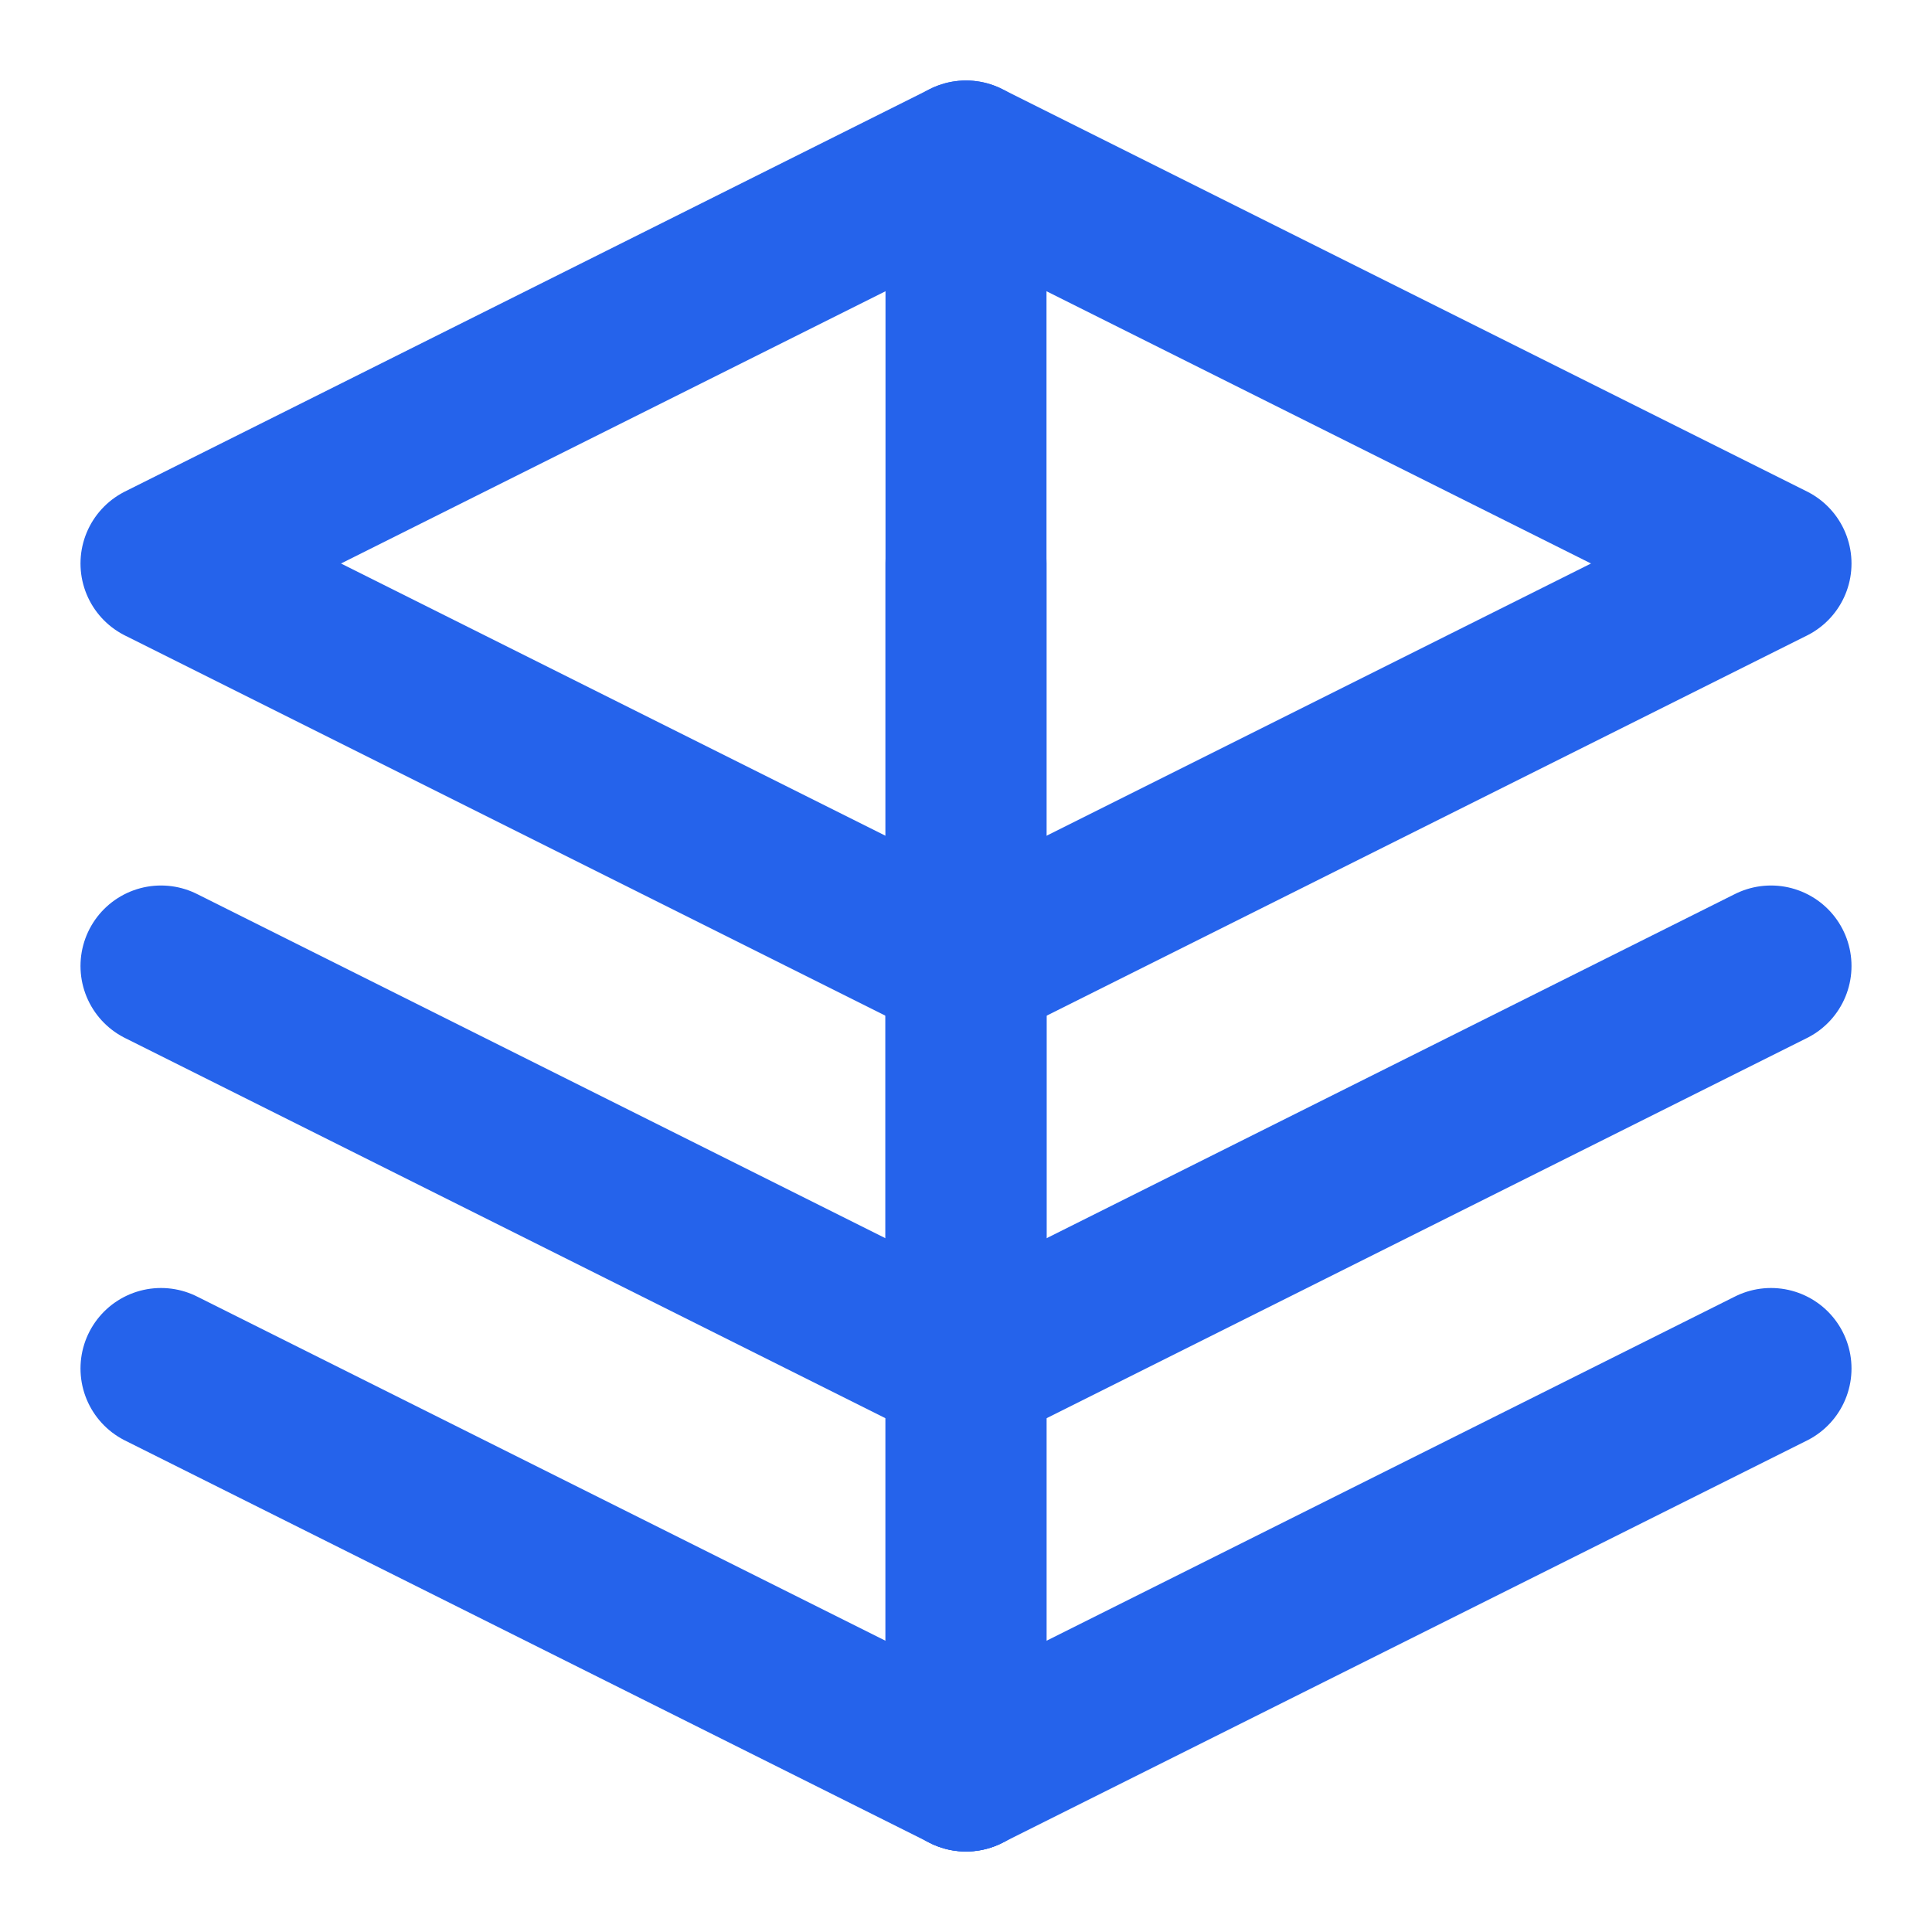 <?xml version="1.0" encoding="UTF-8"?>
<svg width="24px" height="24px" viewBox="0 0 24 24" version="1.1" xmlns="http://www.w3.org/2000/svg">
    <g stroke="none" stroke-width="1" fill="none" fill-rule="evenodd">
        <path d="M12,2 L2,7 L12,12 L22,7 L12,2 Z" stroke="#2563eb" stroke-width="2" stroke-linecap="round" stroke-linejoin="round"></path>
        <path d="M2,17 L12,22 L22,17" stroke="#2563eb" stroke-width="2" stroke-linecap="round" stroke-linejoin="round"></path>
        <path d="M2,12 L12,17 L22,12" stroke="#2563eb" stroke-width="2" stroke-linecap="round" stroke-linejoin="round"></path>
        <path d="M12,2 L12,22" stroke="#2563eb" stroke-width="2" stroke-linecap="round" stroke-linejoin="round"></path>
        <path d="M12,7 L12,17" stroke="#2563eb" stroke-width="2" stroke-linecap="round" stroke-linejoin="round"></path>
        <path d="M12,12 L12,22" stroke="#2563eb" stroke-width="2" stroke-linecap="round" stroke-linejoin="round"></path>
    </g>
</svg> 